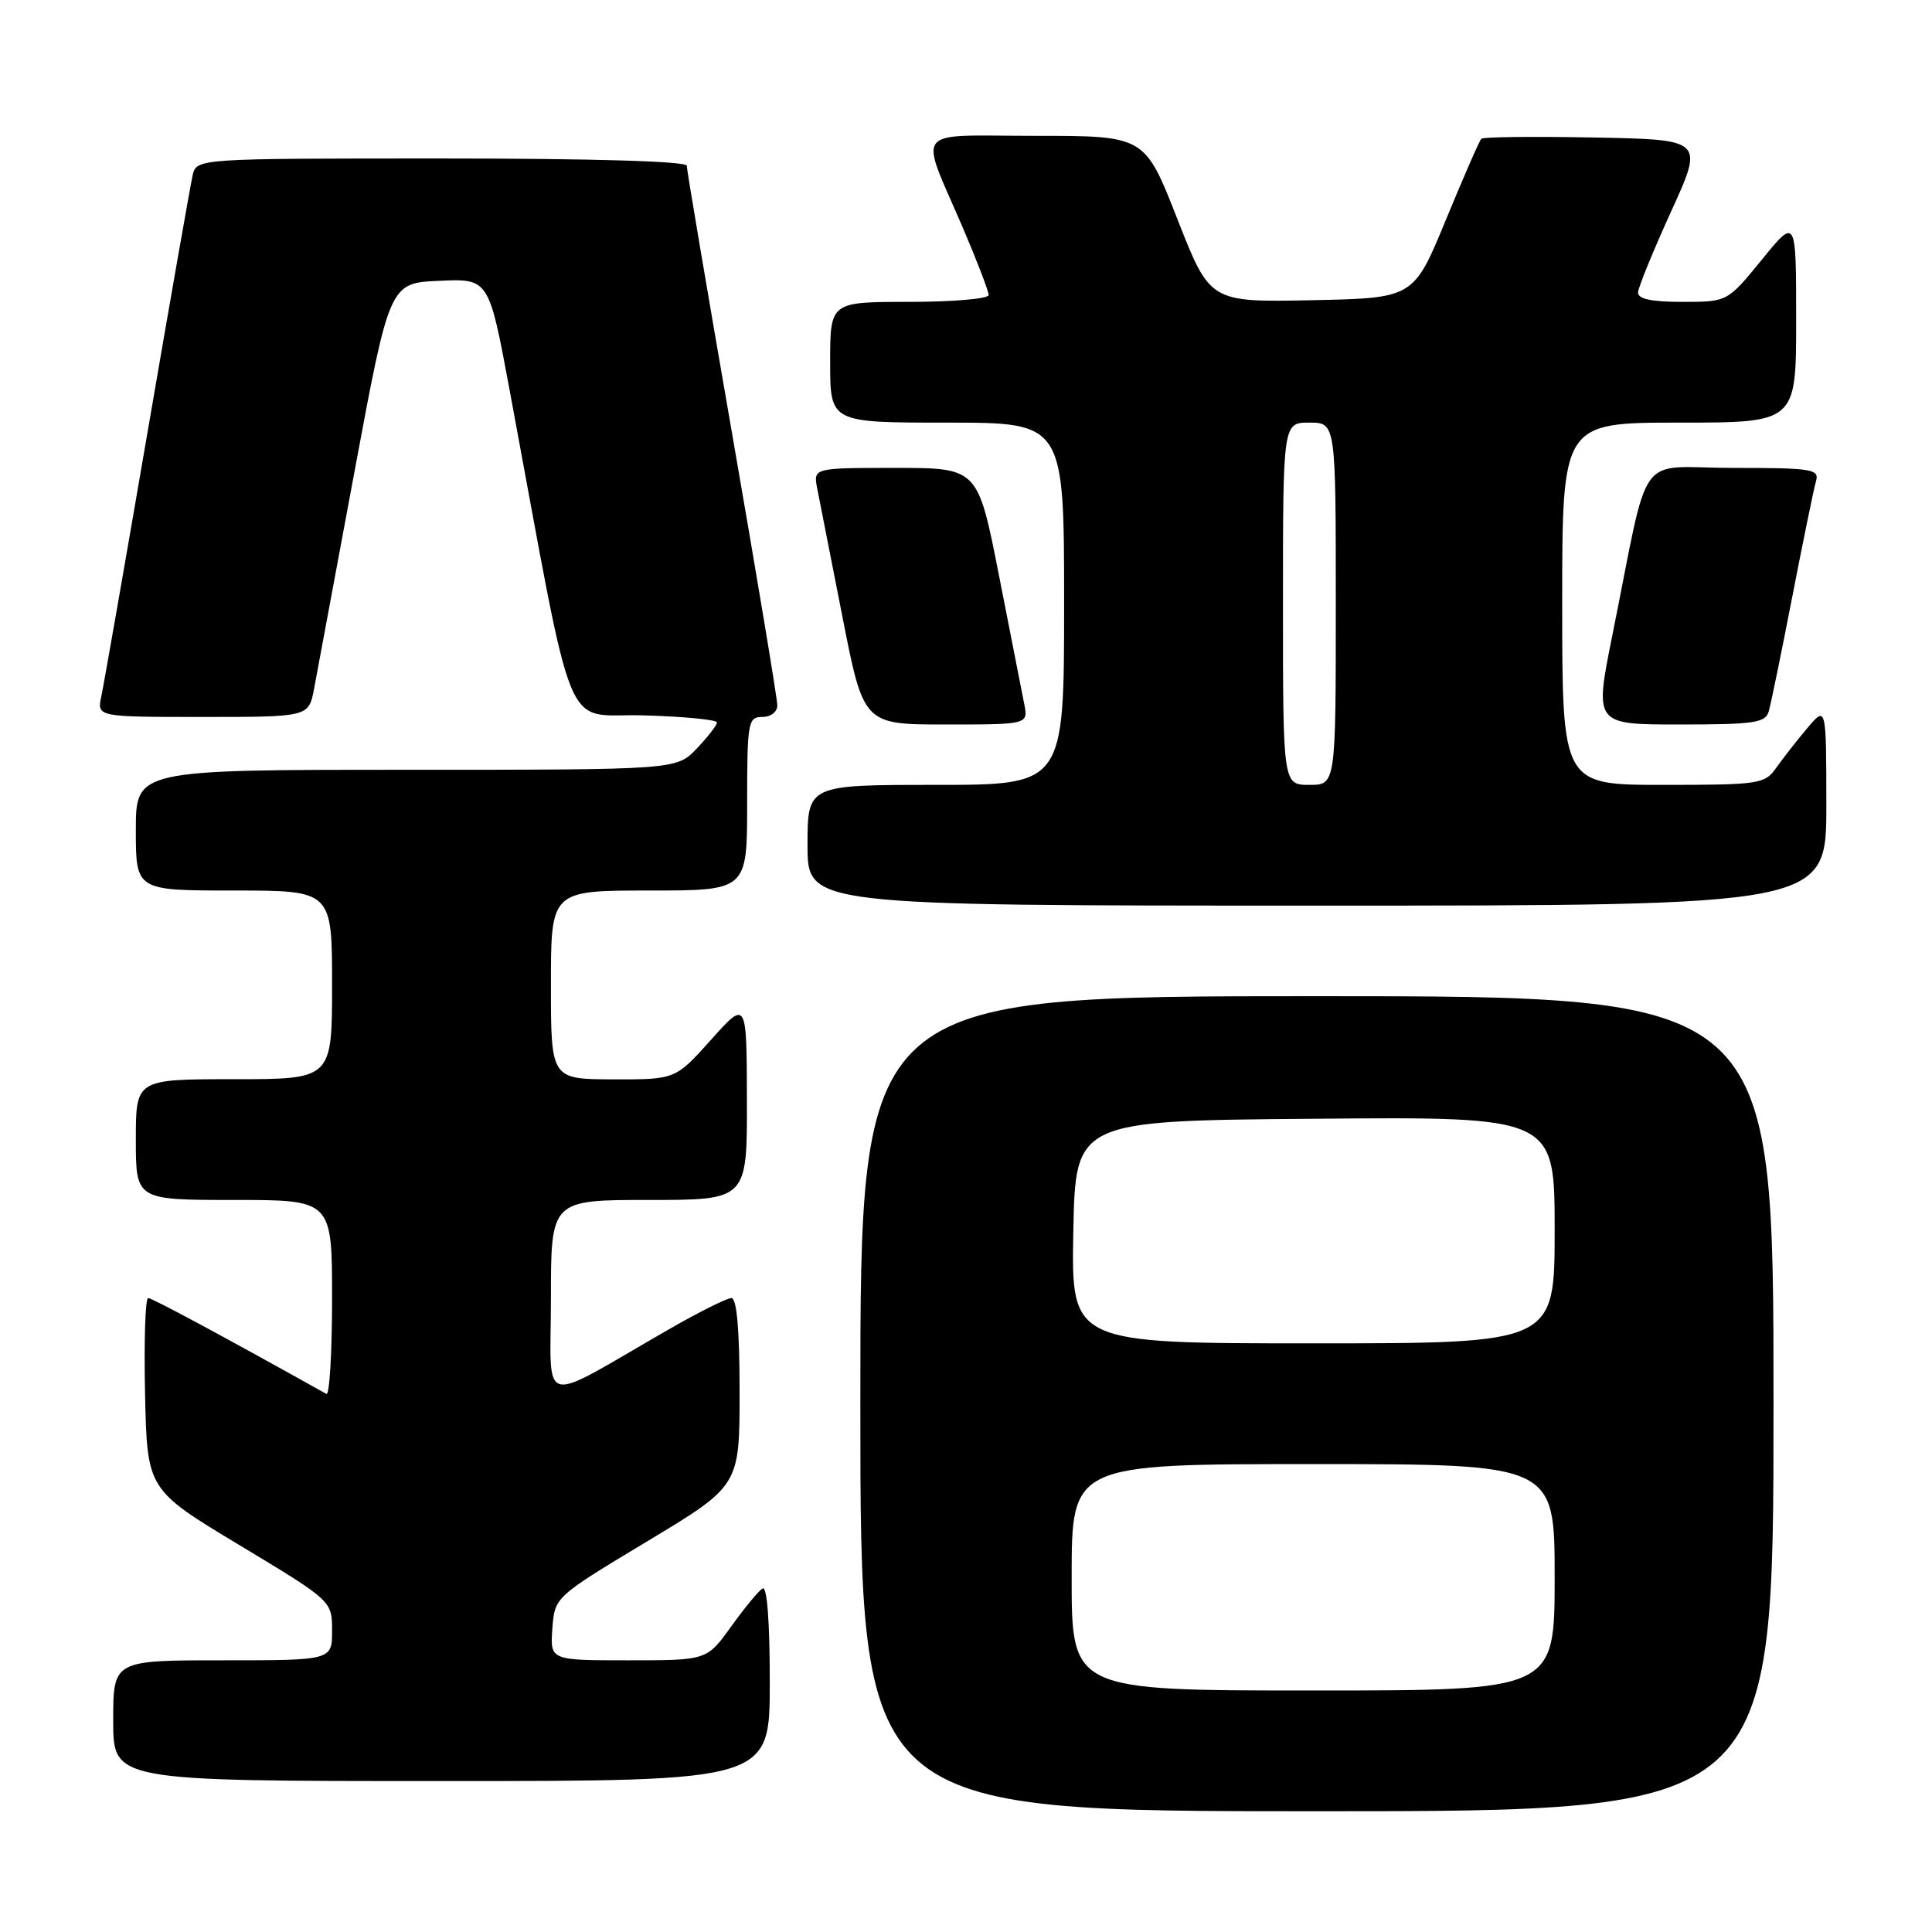 <?xml version="1.0" encoding="UTF-8" standalone="no"?>
<!DOCTYPE svg PUBLIC "-//W3C//DTD SVG 1.1//EN" "http://www.w3.org/Graphics/SVG/1.1/DTD/svg11.dtd" >
<svg xmlns="http://www.w3.org/2000/svg" xmlns:xlink="http://www.w3.org/1999/xlink" version="1.1" viewBox="0 0 256 256">
 <g >
 <path fill="currentColor"
d=" M 235.00 186.00 C 235.00 132.00 235.00 132.00 174.50 132.00 C 114.00 132.00 114.00 132.00 114.00 186.00 C 114.00 240.00 114.00 240.00 174.50 240.00 C 235.00 240.00 235.00 240.00 235.00 186.00 Z  M 102.00 222.94 C 102.00 214.81 101.64 210.11 101.04 210.48 C 100.51 210.81 98.63 213.08 96.87 215.54 C 93.66 220.00 93.66 220.00 83.27 220.00 C 72.89 220.00 72.89 220.00 73.19 215.81 C 73.50 211.61 73.50 211.61 85.75 204.24 C 98.00 196.87 98.00 196.87 98.00 184.44 C 98.00 176.23 97.63 172.00 96.92 172.00 C 96.33 172.00 92.62 173.85 88.67 176.12 C 71.02 186.26 73.00 186.78 73.00 172.04 C 73.00 159.00 73.00 159.00 86.00 159.00 C 99.00 159.00 99.00 159.00 98.97 145.75 C 98.94 132.50 98.94 132.50 94.22 137.77 C 89.50 143.04 89.50 143.04 81.25 143.02 C 73.00 143.00 73.00 143.00 73.00 130.50 C 73.00 118.00 73.00 118.00 86.00 118.00 C 99.00 118.00 99.00 118.00 99.00 106.50 C 99.00 95.67 99.12 95.00 101.00 95.00 C 102.14 95.00 103.00 94.33 103.00 93.46 C 103.00 92.61 100.30 76.39 97.00 57.42 C 93.70 38.44 91.00 22.49 91.00 21.96 C 91.00 21.37 78.59 21.00 58.52 21.00 C 26.04 21.00 26.04 21.00 25.52 23.25 C 25.24 24.49 22.53 39.90 19.51 57.50 C 16.49 75.10 13.75 90.74 13.43 92.25 C 12.84 95.00 12.84 95.00 26.88 95.00 C 40.91 95.00 40.91 95.00 41.62 91.25 C 42.00 89.19 44.41 76.25 46.97 62.50 C 51.62 37.50 51.62 37.50 58.20 37.21 C 64.78 36.91 64.78 36.91 67.53 51.71 C 76.38 99.28 74.40 94.47 85.27 94.79 C 90.62 94.94 95.00 95.37 95.00 95.73 C 95.00 96.09 93.79 97.65 92.31 99.20 C 89.63 102.00 89.63 102.00 53.81 102.00 C 18.00 102.00 18.00 102.00 18.00 110.00 C 18.00 118.00 18.00 118.00 31.00 118.00 C 44.00 118.00 44.00 118.00 44.00 130.50 C 44.00 143.00 44.00 143.00 31.00 143.00 C 18.00 143.00 18.00 143.00 18.00 151.00 C 18.00 159.00 18.00 159.00 31.00 159.00 C 44.00 159.00 44.00 159.00 44.00 172.06 C 44.00 179.24 43.66 184.93 43.25 184.70 C 29.57 177.06 20.17 172.00 19.63 172.00 C 19.25 172.00 19.07 177.71 19.22 184.69 C 19.50 197.38 19.50 197.38 31.75 204.75 C 44.00 212.13 44.00 212.13 44.00 216.06 C 44.00 220.00 44.00 220.00 29.50 220.00 C 15.00 220.00 15.00 220.00 15.00 228.00 C 15.00 236.00 15.00 236.00 58.50 236.00 C 102.00 236.00 102.00 236.00 102.00 222.94 Z  M 242.00 106.75 C 241.99 93.50 241.99 93.50 239.46 96.50 C 238.07 98.15 236.23 100.51 235.35 101.75 C 233.85 103.89 233.13 104.00 220.38 104.00 C 207.00 104.00 207.00 104.00 207.00 80.00 C 207.00 56.00 207.00 56.00 222.50 56.00 C 238.00 56.00 238.00 56.00 238.00 42.41 C 238.00 28.82 238.00 28.82 233.45 34.41 C 228.89 40.00 228.89 40.00 222.95 40.00 C 218.83 40.00 217.02 39.62 217.05 38.75 C 217.08 38.06 219.06 33.23 221.44 28.00 C 225.77 18.50 225.77 18.50 211.25 18.22 C 203.26 18.07 196.52 18.14 196.28 18.39 C 196.03 18.63 193.92 23.48 191.57 29.17 C 187.31 39.50 187.31 39.50 173.82 39.78 C 160.33 40.05 160.33 40.05 156.01 29.03 C 151.69 18.00 151.69 18.00 137.28 18.00 C 120.64 18.00 121.75 16.57 127.65 30.34 C 129.49 34.65 131.00 38.59 131.00 39.09 C 131.00 39.59 126.28 40.00 120.50 40.00 C 110.00 40.00 110.00 40.00 110.00 48.00 C 110.00 56.00 110.00 56.00 125.50 56.00 C 141.00 56.00 141.00 56.00 141.00 80.00 C 141.00 104.00 141.00 104.00 124.00 104.00 C 107.00 104.00 107.00 104.00 107.00 112.00 C 107.00 120.00 107.00 120.00 174.50 120.00 C 242.00 120.00 242.00 120.00 242.00 106.75 Z  M 135.71 93.25 C 135.41 91.74 133.90 84.09 132.37 76.25 C 129.57 62.00 129.57 62.00 118.66 62.00 C 107.75 62.00 107.75 62.00 108.29 64.75 C 108.59 66.26 110.10 73.91 111.63 81.75 C 114.43 96.00 114.43 96.00 125.34 96.00 C 136.25 96.00 136.25 96.00 135.71 93.25 Z  M 234.37 94.25 C 234.65 93.29 236.06 86.42 237.50 79.00 C 238.94 71.58 240.35 64.71 240.63 63.75 C 241.09 62.16 240.11 62.00 229.64 62.00 C 216.57 62.00 218.72 59.01 213.63 84.25 C 211.27 96.00 211.27 96.00 222.57 96.00 C 232.47 96.00 233.93 95.78 234.37 94.25 Z  M 142.00 209.00 C 142.00 194.00 142.00 194.00 174.00 194.00 C 206.00 194.00 206.00 194.00 206.00 209.00 C 206.00 224.00 206.00 224.00 174.00 224.00 C 142.00 224.00 142.00 224.00 142.00 209.00 Z  M 142.22 163.25 C 142.50 148.50 142.50 148.50 174.25 148.24 C 206.00 147.97 206.00 147.97 206.00 162.99 C 206.00 178.00 206.00 178.00 173.97 178.00 C 141.95 178.00 141.95 178.00 142.22 163.25 Z  M 170.00 80.00 C 170.00 56.00 170.00 56.00 173.50 56.00 C 177.00 56.00 177.00 56.00 177.00 80.00 C 177.00 104.00 177.00 104.00 173.50 104.00 C 170.00 104.00 170.00 104.00 170.00 80.00 Z "/>
</g>
</svg>